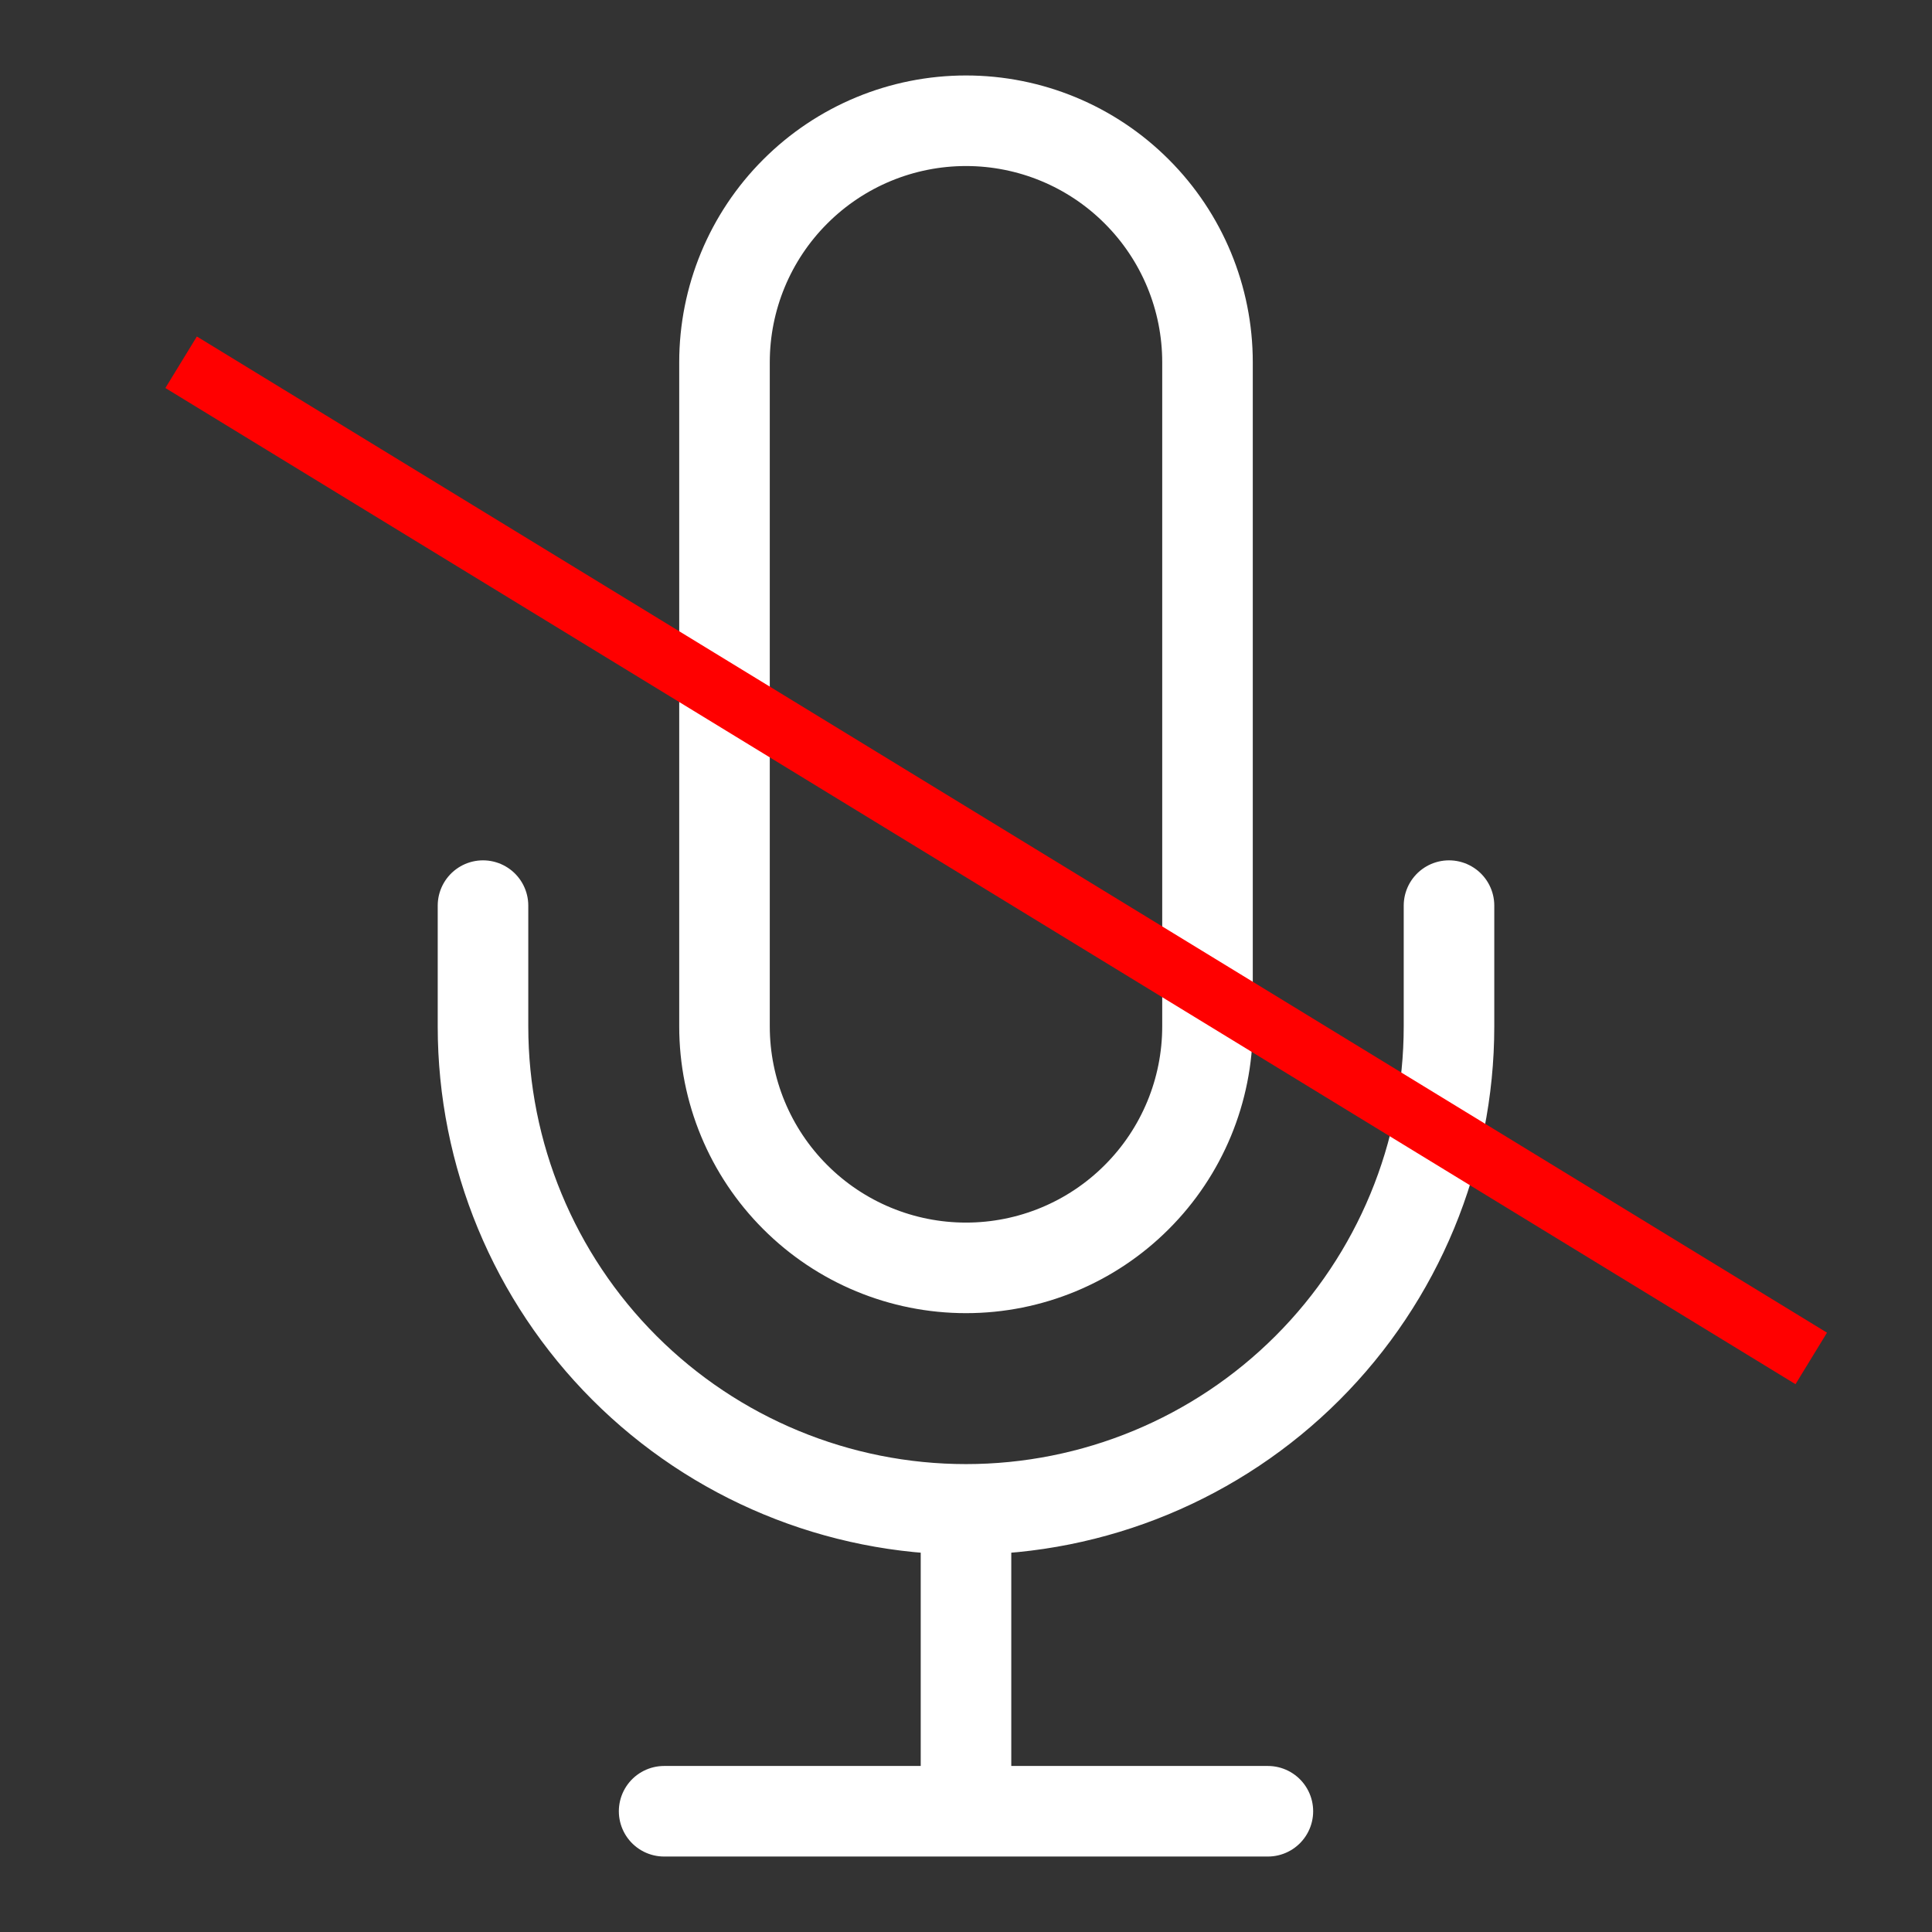 <svg width="32" height="32" viewBox="0 0 32 32" fill="none" xmlns="http://www.w3.org/2000/svg">
<rect x="0" y="0" width="32" height="32" fill="#333333" stroke="none"/>
<path d="M16 25C18.122 25 20.157 24.157 21.657 22.657C23.157 21.157 24 19.122 24 17V15M16 25C13.878 25 11.843 24.157 10.343 22.657C8.843 21.157 8 19.122 8 17V15M16 25V30M11 30H21M16 21C14.939 21 13.922 20.579 13.172 19.828C12.421 19.078 12 18.061 12 17V6C12 4.939 12.421 3.922 13.172 3.172C13.922 2.421 14.939 2 16 2C17.061 2 18.078 2.421 18.828 3.172C19.579 3.922 20 4.939 20 6V17C20 18.061 19.579 19.078 18.828 19.828C18.078 20.579 17.061 21 16 21Z" stroke="white" stroke-width="1.5" stroke-linecap="round" stroke-linejoin="round"/>
<path d="M3 6L30 22.5" stroke="#FF0000"/>
</svg>
